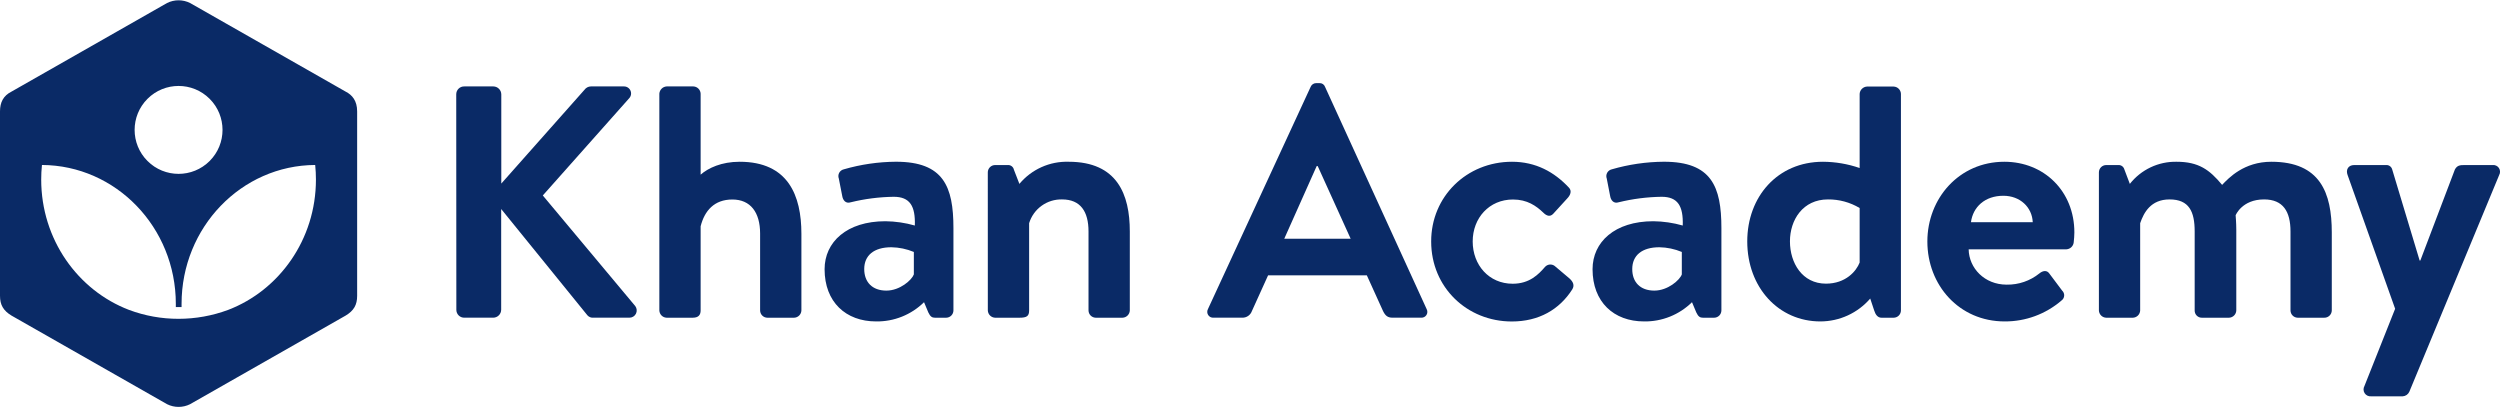 <svg width="910" height="148" viewBox="0 0 910 148" fill="none" xmlns="http://www.w3.org/2000/svg">
<g clip-path="url(#clip0_234_44)">
<path fill-rule="evenodd" clip-rule="evenodd" d="M4.18 33.35C1.2 34.85 0 37.26 0 40.55V107.67C0 110.96 1.2 113.07 4.18 114.87L60.82 147.13C62.119 147.776 63.549 148.113 65 148.113C66.451 148.113 67.881 147.776 69.18 147.13L125.82 114.87C128.82 113.07 130 110.96 130 107.67V40.55C130 36.66 128.19 34.55 125.82 33.35L69.18 1.09C67.881 0.444 66.451 0.107 65 0.107C63.549 0.107 62.119 0.444 60.82 1.09L4.18 33.35ZM114.73 60.05C87.85 60.19 66.09 82.76 66.09 110.6V111.78H64V110.6C64 82.76 42.2 60.19 15.27 60.05C15.089 61.818 14.999 63.593 15 65.37C15 87.14 28.33 105.7 47 112.82C52.758 114.967 58.855 116.061 65 116.05C71.144 116.045 77.238 114.951 83 112.82C101.66 105.7 115 87.14 115 65.37C115.001 63.593 114.911 61.818 114.73 60.05ZM76.315 35.973C82.563 42.222 82.563 52.352 76.315 58.601C70.066 64.849 59.936 64.849 53.687 58.601C47.439 52.352 47.439 42.222 53.687 35.973C59.936 29.725 70.066 29.725 76.315 35.973Z" fill="#0A2A66"/>
<path d="M166.07 34.35C166.064 33.965 166.137 33.584 166.283 33.228C166.428 32.872 166.645 32.55 166.918 32.28C167.192 32.01 167.518 31.798 167.875 31.657C168.233 31.516 168.616 31.449 169 31.46H179.58C180.344 31.468 181.075 31.775 181.615 32.315C182.155 32.855 182.462 33.586 182.47 34.35V66.82L212.77 32.66C213.032 32.296 213.376 31.998 213.773 31.79C214.171 31.581 214.611 31.468 215.06 31.46H227.06C227.569 31.442 228.072 31.576 228.505 31.845C228.938 32.114 229.28 32.507 229.488 32.971C229.697 33.437 229.761 33.953 229.674 34.455C229.588 34.957 229.353 35.422 229 35.79L197.58 71.15L231.25 111.43C231.543 111.825 231.719 112.295 231.759 112.785C231.799 113.276 231.701 113.768 231.477 114.205C231.252 114.643 230.91 115.009 230.488 115.263C230.066 115.516 229.582 115.647 229.09 115.64H216C215.6 115.676 215.196 115.62 214.821 115.474C214.446 115.328 214.111 115.097 213.84 114.8L182.43 76.08V112.75C182.422 113.514 182.115 114.245 181.575 114.785C181.035 115.325 180.304 115.632 179.54 115.64H169C168.619 115.645 168.241 115.574 167.888 115.431C167.535 115.288 167.214 115.075 166.944 114.805C166.675 114.536 166.462 114.215 166.319 113.862C166.176 113.509 166.105 113.131 166.11 112.75L166.07 34.35Z" fill="#0A2A66"/>
<path d="M240 34.11C240.045 33.422 240.338 32.773 240.826 32.286C241.313 31.798 241.962 31.505 242.65 31.46H252.39C253.083 31.487 253.74 31.776 254.23 32.267C254.72 32.758 255.005 33.417 255.03 34.11V63.57C257.8 61.16 262.61 58.88 269.22 58.88C286.9 58.88 291.71 71.15 291.71 85.1V113C291.685 113.695 291.398 114.355 290.906 114.846C290.415 115.338 289.755 115.625 289.06 115.65H279.32C278.621 115.642 277.952 115.36 277.458 114.865C276.965 114.369 276.685 113.699 276.68 113V85C276.68 77.31 273.19 72.62 266.58 72.62C259.97 72.62 256.47 76.71 255.03 82.36V113C255.03 114.57 254.31 115.65 252.15 115.65H242.65C241.955 115.625 241.295 115.338 240.804 114.846C240.312 114.355 240.025 113.695 240 113V34.11Z" fill="#0A2A66"/>
<path d="M322.28 80.53C325.907 80.572 329.512 81.096 333 82.09C333.24 74.99 331.2 71.63 325.31 71.63C320.038 71.704 314.791 72.375 309.67 73.63C307.87 74.23 306.79 72.91 306.55 71.23L305.33 65C305.201 64.662 305.146 64.301 305.168 63.94C305.191 63.579 305.291 63.227 305.462 62.908C305.633 62.59 305.87 62.312 306.158 62.093C306.446 61.874 306.777 61.719 307.13 61.64C313.305 59.845 319.699 58.913 326.13 58.87C343.45 58.87 347.05 67.87 347.05 83.04V113C347.045 113.699 346.765 114.369 346.272 114.865C345.778 115.36 345.11 115.642 344.41 115.65H340.32C339.32 115.65 338.64 115.29 337.91 113.73L336.35 110C334.051 112.263 331.326 114.048 328.332 115.249C325.338 116.451 322.136 117.046 318.91 117C307.85 117 300.15 109.91 300.15 98C300.15 88.1 308.21 80.53 322.28 80.53ZM322.64 105.78C327.57 105.78 331.9 101.93 332.64 99.89V91.71C330.043 90.626 327.264 90.046 324.45 90C318.07 90 314.58 93 314.58 97.93C314.58 102.65 317.47 105.78 322.64 105.78Z" fill="#0A2A66"/>
<path d="M359.56 62.73C359.563 62.03 359.841 61.359 360.335 60.862C360.83 60.366 361.5 60.085 362.2 60.08H366.77C367.293 60.03 367.816 60.174 368.239 60.486C368.661 60.798 368.954 61.255 369.06 61.77L371.06 66.94C373.241 64.322 375.991 62.235 379.099 60.839C382.208 59.442 385.594 58.772 389 58.88C406.68 58.88 411.25 70.78 411.25 84.25V113C411.223 113.694 410.935 114.352 410.444 114.844C409.952 115.335 409.294 115.623 408.6 115.65H398.86C398.16 115.642 397.492 115.36 396.998 114.865C396.505 114.369 396.225 113.699 396.22 113V84.25C396.22 77.04 393.33 72.59 386.6 72.59C383.928 72.524 381.309 73.335 379.142 74.899C376.974 76.463 375.379 78.694 374.6 81.25V113C374.6 115.05 373.76 115.65 371.11 115.65H362.21C361.517 115.623 360.86 115.334 360.37 114.843C359.88 114.352 359.595 113.693 359.57 113L359.56 62.73Z" fill="#0A2A66"/>
<path d="M439.69 112.51L477.09 31.58C477.256 31.187 477.534 30.852 477.89 30.617C478.246 30.382 478.664 30.258 479.09 30.26H480.3C480.731 30.235 481.159 30.349 481.52 30.587C481.88 30.825 482.154 31.174 482.3 31.58L519.3 112.51C519.482 112.843 519.57 113.219 519.557 113.598C519.544 113.977 519.429 114.346 519.225 114.666C519.021 114.986 518.734 115.245 518.396 115.416C518.057 115.587 517.679 115.665 517.3 115.64H506.91C505.11 115.64 504.27 114.92 503.43 113.23L497.53 100.23H461.58L455.69 113.23C455.434 113.947 454.96 114.565 454.334 114.998C453.707 115.43 452.961 115.655 452.2 115.64H441.74C441.358 115.671 440.975 115.599 440.631 115.43C440.287 115.262 439.995 115.004 439.785 114.684C439.575 114.364 439.456 113.993 439.439 113.61C439.422 113.227 439.509 112.847 439.69 112.51ZM491.64 86.9L479.64 60.44H479.28L467.47 86.9H491.64Z" fill="#0A2A66"/>
<path d="M550.37 58.88C559.03 58.88 565.76 62.61 571.05 68.26C572.25 69.46 571.65 71.03 570.45 72.26L565.4 77.79C564.2 79.11 562.88 78.51 561.79 77.43C559.15 74.9 555.9 72.62 550.73 72.62C542.07 72.62 536.06 79.35 536.06 87.89C536.06 96.43 541.95 103.28 550.61 103.28C556.74 103.28 559.99 99.92 562.39 97.15C562.823 96.667 563.42 96.363 564.066 96.296C564.711 96.23 565.358 96.406 565.88 96.79L571.29 101.36C572.62 102.56 573.22 103.88 572.29 105.36C567.6 112.69 560.15 117.02 550.29 117.02C534.05 117.02 520.95 104.64 520.95 87.92C520.91 71.51 533.89 58.88 550.37 58.88Z" fill="#0A2A66"/>
<path d="M601.82 80.53C605.44 80.573 609.038 81.098 612.52 82.09C612.76 74.99 610.72 71.63 604.83 71.63C599.558 71.704 594.311 72.375 589.19 73.63C587.39 74.23 586.31 72.91 586.07 71.23L584.86 65C584.732 64.662 584.679 64.3 584.703 63.939C584.727 63.578 584.828 63.226 585 62.908C585.172 62.59 585.409 62.312 585.697 62.093C585.986 61.874 586.317 61.72 586.67 61.64C592.845 59.845 599.239 58.913 605.67 58.87C622.99 58.87 626.59 67.87 626.59 83.04V113C626.585 113.699 626.305 114.369 625.812 114.865C625.318 115.36 624.649 115.642 623.95 115.65H619.86C618.86 115.65 618.17 115.29 617.45 113.73L615.89 110C613.591 112.263 610.866 114.048 607.872 115.249C604.878 116.451 601.676 117.046 598.45 117C587.39 117 579.69 109.91 579.69 98C579.69 88.1 587.75 80.53 601.82 80.53ZM602.18 105.78C607.11 105.78 611.44 101.93 612.18 99.89V91.71C609.586 90.627 606.81 90.047 604 90C597.63 90 594.14 93 594.14 97.93C594.12 102.65 597 105.78 602.18 105.78Z" fill="#0A2A66"/>
<path d="M663.56 58.88C668.105 58.902 672.615 59.672 676.91 61.16V34.16C676.955 33.472 677.248 32.824 677.736 32.336C678.223 31.848 678.872 31.555 679.56 31.51H689.3C689.993 31.537 690.65 31.826 691.14 32.317C691.63 32.809 691.915 33.467 691.94 34.16V113C691.935 113.699 691.655 114.369 691.162 114.865C690.668 115.36 689.999 115.642 689.3 115.65H684.85C683.52 115.65 682.68 114.57 682.2 113L680.76 108.67C678.509 111.281 675.722 113.377 672.588 114.815C669.454 116.252 666.048 116.997 662.6 117C647.45 117 636 104.7 636 87.86C636 71.63 647 58.88 663.56 58.88ZM676.91 75.72C673.426 73.631 669.432 72.548 665.37 72.59C656.23 72.59 651.54 80.04 651.54 87.86C651.54 95.68 655.99 103.25 664.64 103.25C671.86 103.25 675.71 98.68 676.91 95.56V75.72Z" fill="#0A2A66"/>
<path d="M729.58 58.88C744.01 58.88 755.07 69.58 755.07 84.61C755.07 85.46 754.95 87.38 754.83 88.22C754.76 88.886 754.457 89.505 753.974 89.969C753.49 90.432 752.858 90.709 752.19 90.75H716.59C716.71 97.6 722.36 103.61 730.42 103.61C734.745 103.688 738.961 102.244 742.33 99.53C743.65 98.44 745.09 98.32 745.93 99.53L750.62 105.78C750.874 106.016 751.072 106.305 751.2 106.628C751.328 106.95 751.383 107.296 751.36 107.642C751.337 107.988 751.237 108.324 751.067 108.627C750.898 108.929 750.663 109.19 750.38 109.39C744.632 114.342 737.286 117.045 729.7 117C713.1 117 701.56 103.77 701.56 87.9C701.56 72.23 713.1 58.88 729.58 58.88ZM739.92 80.88C739.68 75.46 735.35 71.26 729.22 71.26C722.48 71.26 718.16 75.34 717.43 80.88H739.92Z" fill="#0A2A66"/>
<path d="M764 62.73C764.003 62.03 764.281 61.359 764.776 60.862C765.27 60.366 765.94 60.085 766.64 60.08H770.97C771.476 60.029 771.983 60.158 772.402 60.446C772.822 60.733 773.125 61.16 773.26 61.65L775.26 66.94C777.279 64.375 779.864 62.312 782.813 60.913C785.763 59.515 788.996 58.819 792.26 58.88C800.32 58.88 804.26 61.77 808.85 67.3C811.26 64.77 816.79 58.88 826.77 58.88C844.57 58.88 848.77 70.18 848.77 84.61V113C848.764 113.356 848.687 113.708 848.544 114.034C848.401 114.361 848.194 114.655 847.937 114.902C847.679 115.148 847.376 115.341 847.043 115.469C846.711 115.598 846.356 115.659 846 115.65H836.38C835.681 115.642 835.012 115.36 834.518 114.864C834.025 114.369 833.745 113.699 833.74 113V84.25C833.74 77.04 831.09 72.59 824.12 72.59C816.06 72.59 813.77 78.36 813.77 78.36C813.77 78.36 814.01 81.13 814.01 83.65V113C813.985 113.693 813.7 114.351 813.21 114.843C812.72 115.334 812.063 115.623 811.37 115.65H801.51C801.16 115.658 800.811 115.595 800.486 115.465C800.161 115.335 799.866 115.14 799.618 114.892C799.37 114.644 799.175 114.349 799.045 114.024C798.915 113.698 798.852 113.35 798.86 113V84.25C798.86 77.04 796.86 72.59 789.72 72.59C782.87 72.59 780.34 77.4 779.02 81.25V113C778.995 113.693 778.71 114.351 778.22 114.843C777.73 115.334 777.073 115.623 776.38 115.65H766.63C765.939 115.62 765.284 115.331 764.796 114.84C764.309 114.348 764.025 113.691 764 113V62.73Z" fill="#0A2A66"/>
<path d="M854.52 63.69C853.8 61.77 854.76 60.08 856.92 60.08H868.47C868.974 60.031 869.479 60.162 869.896 60.449C870.313 60.736 870.616 61.162 870.75 61.65L880.75 94.84H881L893.6 61.65C894.44 60.2 895.4 60.08 897.09 60.08H907.31C907.755 60.031 908.205 60.105 908.61 60.295C909.016 60.484 909.361 60.782 909.609 61.154C909.857 61.527 909.997 61.961 910.015 62.408C910.033 62.855 909.927 63.299 909.71 63.69L877 142.58C876.791 143.054 876.455 143.461 876.03 143.757C875.605 144.053 875.107 144.227 874.59 144.26H863.06C862.605 144.3 862.147 144.216 861.737 144.015C861.326 143.815 860.978 143.506 860.73 143.122C860.482 142.738 860.343 142.294 860.329 141.837C860.315 141.38 860.426 140.928 860.65 140.53L871.83 112.39L854.52 63.69Z" fill="#0A2A66"/>
</g>
<defs>
<clipPath id="clip0_234_44">
<rect width="910" height="148" fill="white"/>
</clipPath>
</defs>
</svg>
